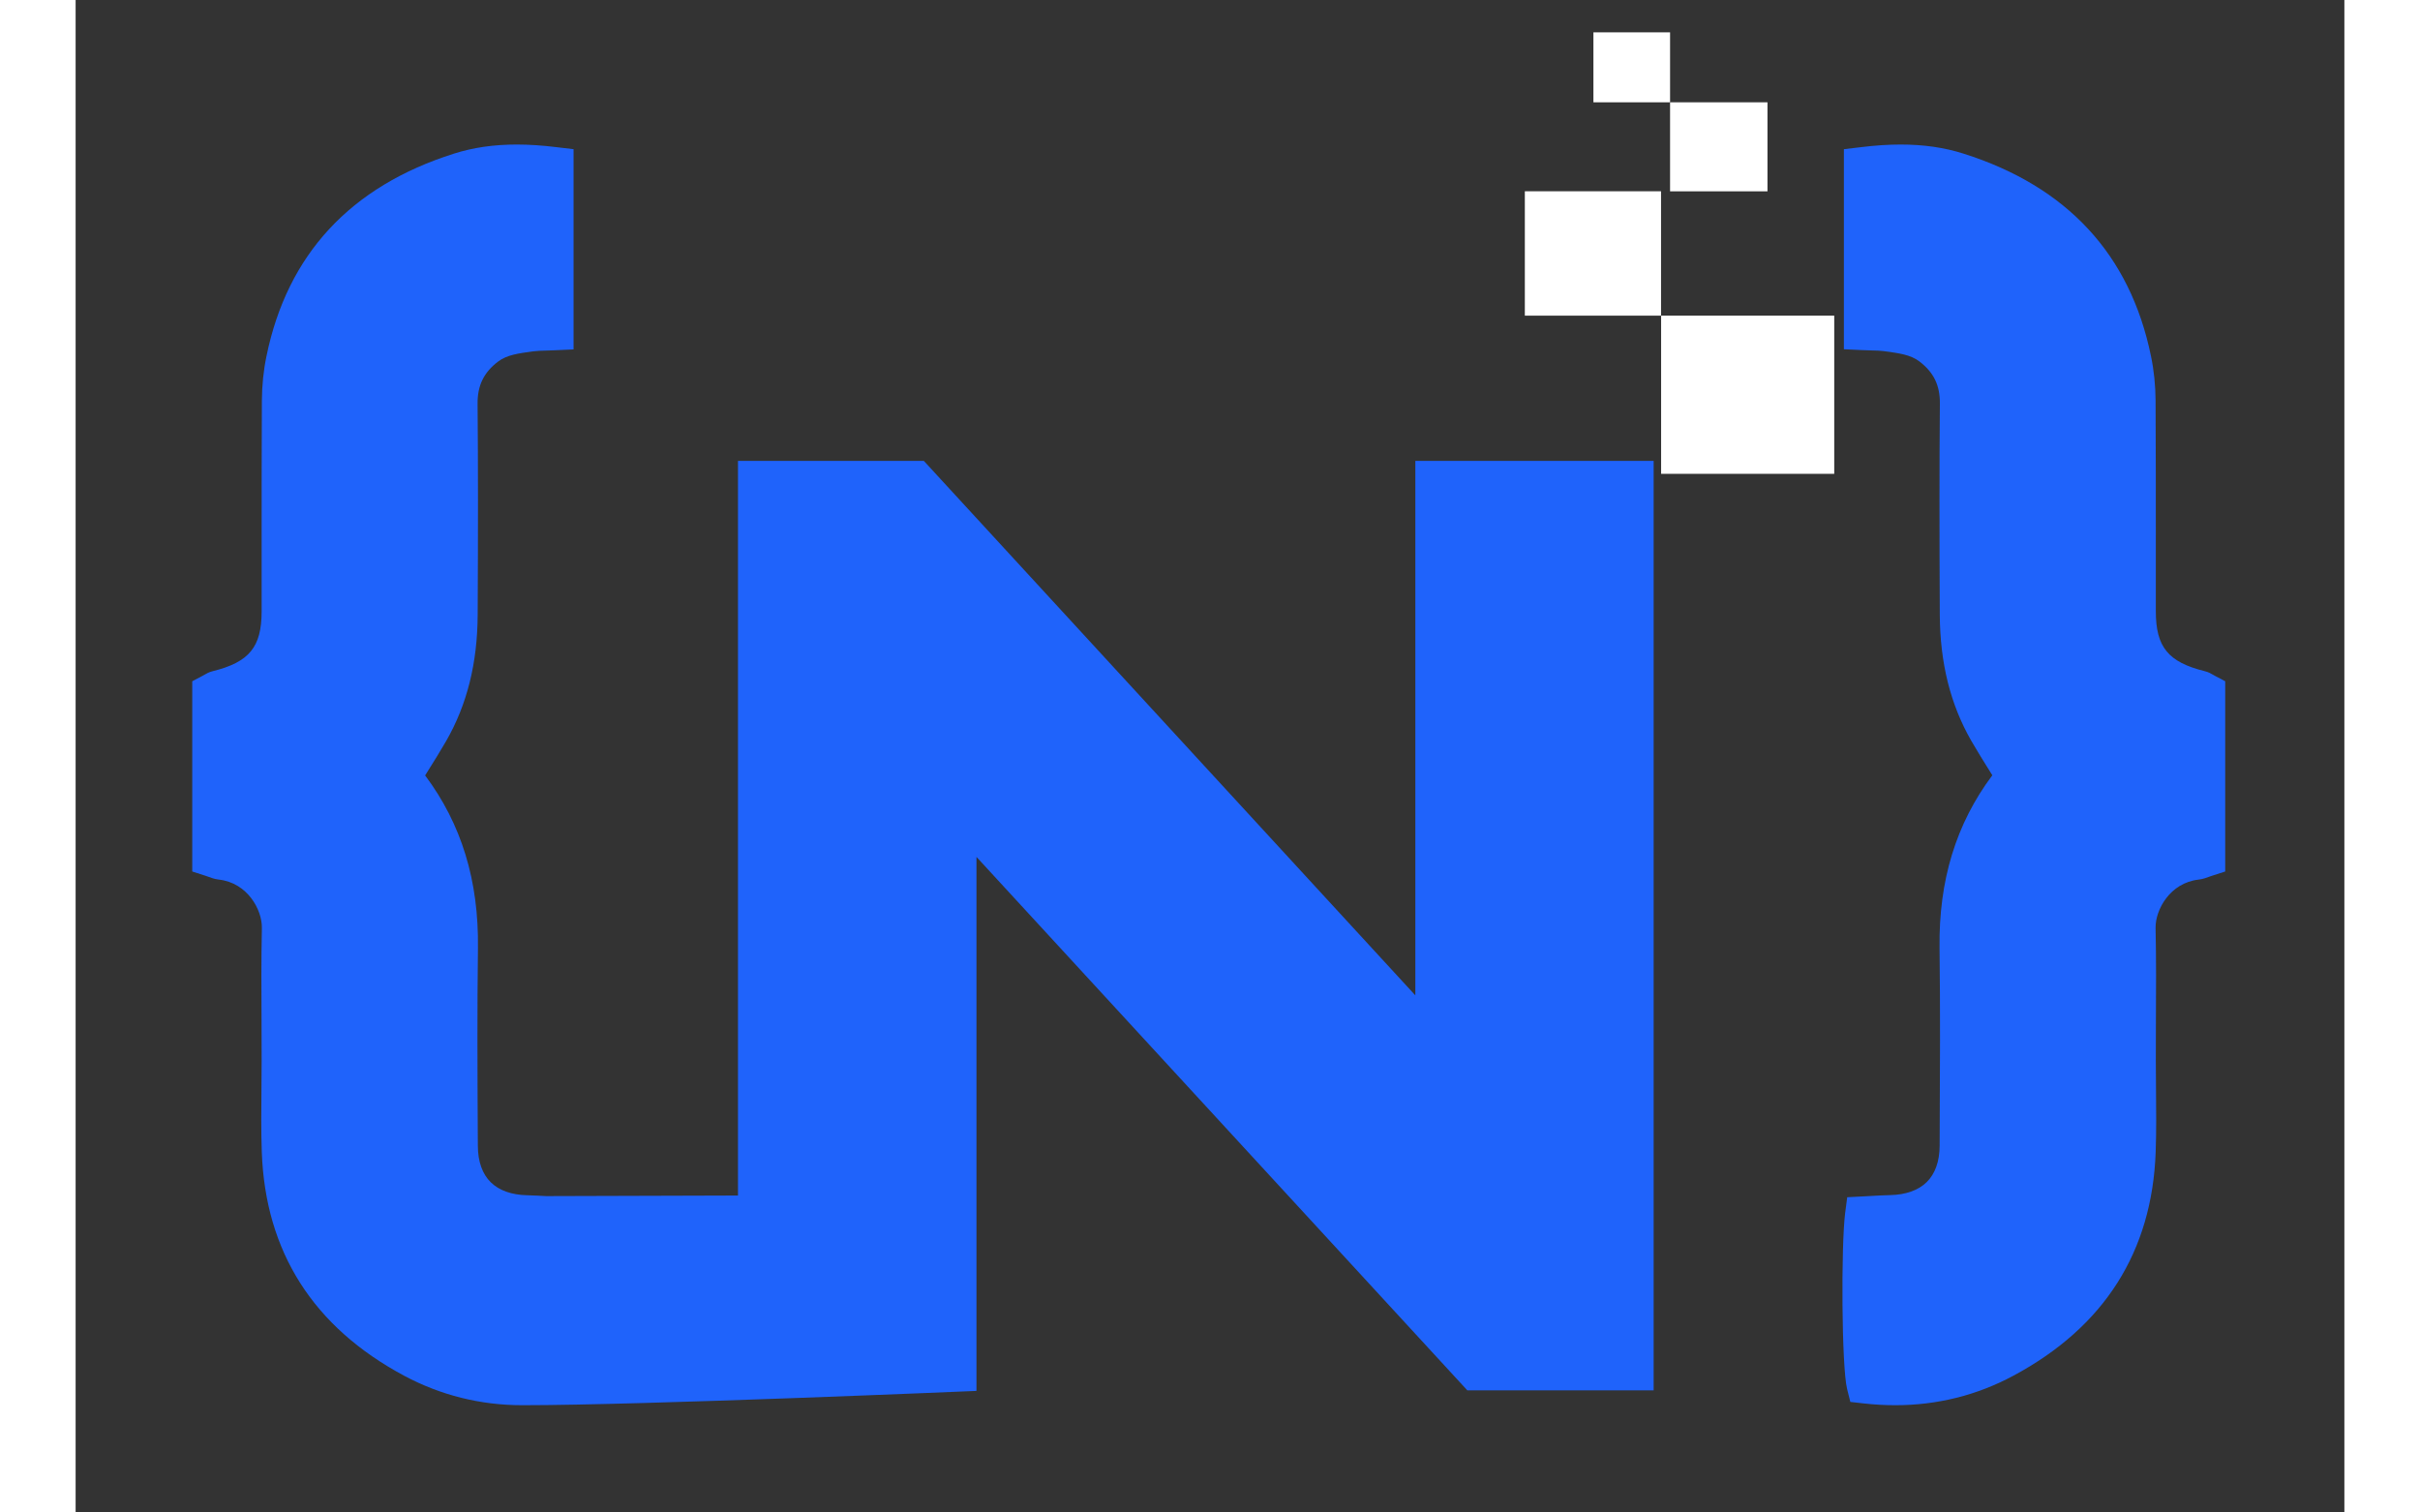<svg xmlns="http://www.w3.org/2000/svg" width="80" height="50" viewBox="-2 0 75 50" fill="none">


























<rect x="-2" y="0" width="75" height="50" fill="#333333" stroke="none"/>


























<path d="M58.151 46.454C57.812 46.454 57.463 46.434 57.113 46.395L56.668 46.345L56.562 45.922C56.377 45.19 56.36 41.172 56.497 40.098L56.565 39.578L57.105 39.55C57.188 39.547 57.275 39.541 57.362 39.536C57.563 39.524 57.773 39.513 57.986 39.508C58.503 39.496 58.92 39.348 59.194 39.077C59.471 38.805 59.617 38.391 59.62 37.885L59.622 37.404C59.633 35.415 59.642 33.356 59.617 31.336C59.589 29.106 60.16 27.237 61.362 25.629C61.337 25.59 61.312 25.548 61.287 25.509C61.083 25.181 60.87 24.843 60.671 24.498C59.978 23.293 59.633 21.922 59.625 20.313C59.611 17.499 59.611 15.35 59.628 13.339C59.633 12.737 59.424 12.307 58.948 11.946C58.657 11.725 58.266 11.674 57.812 11.613L57.773 11.607C57.661 11.593 57.535 11.588 57.373 11.585C57.283 11.582 57.183 11.579 57.068 11.574L56.455 11.546V4.932L57.018 4.865C57.496 4.806 57.927 4.778 58.333 4.778C59.091 4.778 59.773 4.876 60.414 5.08C63.83 6.163 65.914 8.41 66.605 11.764C66.706 12.245 66.756 12.743 66.759 13.241C66.767 14.822 66.767 16.43 66.767 17.983C66.767 18.724 66.767 19.466 66.767 20.21C66.767 21.39 67.176 21.888 68.384 22.188C68.507 22.218 68.597 22.269 68.661 22.308C68.684 22.319 68.703 22.333 68.726 22.344L69.061 22.521V28.81L68.622 28.952C68.603 28.958 68.577 28.969 68.549 28.977C68.457 29.011 68.331 29.061 68.18 29.078C67.235 29.184 66.748 30.077 66.759 30.678C66.781 31.708 66.776 32.754 66.77 33.764C66.767 34.189 66.767 34.631 66.767 35.065C66.767 35.376 66.77 35.694 66.773 36.002C66.779 36.682 66.787 37.387 66.762 38.084C66.644 41.382 65.061 43.869 62.059 45.478C60.853 46.127 59.536 46.454 58.151 46.454Z" fill="#1F63FB"></path>
<path d="M48.233 15.236H44.219H42.288V17.225V32.905L26.611 15.857L26.04 15.236H25.209H21.827H19.896V17.225V39.522H19.891C19.807 39.519 13.641 39.544 13.554 39.541C13.353 39.53 13.143 39.519 12.931 39.513C12.413 39.502 11.996 39.354 11.722 39.082C11.445 38.811 11.3 38.397 11.297 37.891L11.294 37.409C11.283 35.42 11.274 33.361 11.3 31.341C11.328 29.112 10.757 27.243 9.554 25.634C9.579 25.595 9.604 25.553 9.629 25.514C9.834 25.187 10.046 24.848 10.245 24.504C10.939 23.298 11.283 21.927 11.291 20.319C11.305 17.505 11.305 15.356 11.288 13.345C11.283 12.743 11.492 12.312 11.968 11.951C12.259 11.73 12.651 11.68 13.104 11.618L13.143 11.613C13.255 11.599 13.381 11.593 13.543 11.59C13.633 11.588 13.733 11.585 13.848 11.579L14.461 11.551V4.932L13.898 4.865C13.42 4.806 12.989 4.778 12.584 4.778C11.825 4.778 11.143 4.876 10.502 5.08C7.086 6.163 5.002 8.41 4.311 11.764C4.21 12.245 4.16 12.743 4.157 13.241C4.149 14.822 4.149 16.43 4.149 17.983C4.149 18.724 4.149 19.466 4.149 20.21C4.149 21.39 3.74 21.888 2.532 22.188C2.409 22.218 2.319 22.269 2.255 22.308C2.232 22.319 2.213 22.333 2.191 22.344L1.855 22.521V28.81L2.294 28.952C2.314 28.958 2.339 28.969 2.367 28.977C2.459 29.011 2.585 29.061 2.736 29.078C3.682 29.184 4.168 30.077 4.157 30.678C4.135 31.708 4.14 32.754 4.146 33.764C4.149 34.189 4.149 34.631 4.149 35.065C4.149 35.376 4.146 35.694 4.143 36.002C4.138 36.682 4.129 37.387 4.154 38.084C4.272 41.382 5.855 43.869 8.857 45.478C10.066 46.124 11.381 46.454 12.768 46.454C16.746 46.454 27.777 45.981 27.777 45.981V45.962H27.78V43.973V28.328L43.435 45.341L44.006 45.962H44.834H48.236H50.166V43.973V17.225V15.236H48.233Z" fill="#1F63FB"></path>
<path d="M56.136 10.435H50.413V15.664H56.136V10.435Z" fill="#fff"></path>
<path d="M50.41 6.323H45.908V10.435H50.41V6.323Z" fill="#fff"></path>
<path d="M53.929 3.382H50.709V6.325H53.929V3.382Z" fill="#fff"></path>
<path d="M50.709 1.069H48.175V3.382H50.709V1.069Z" fill="#fff"></path>
</svg>